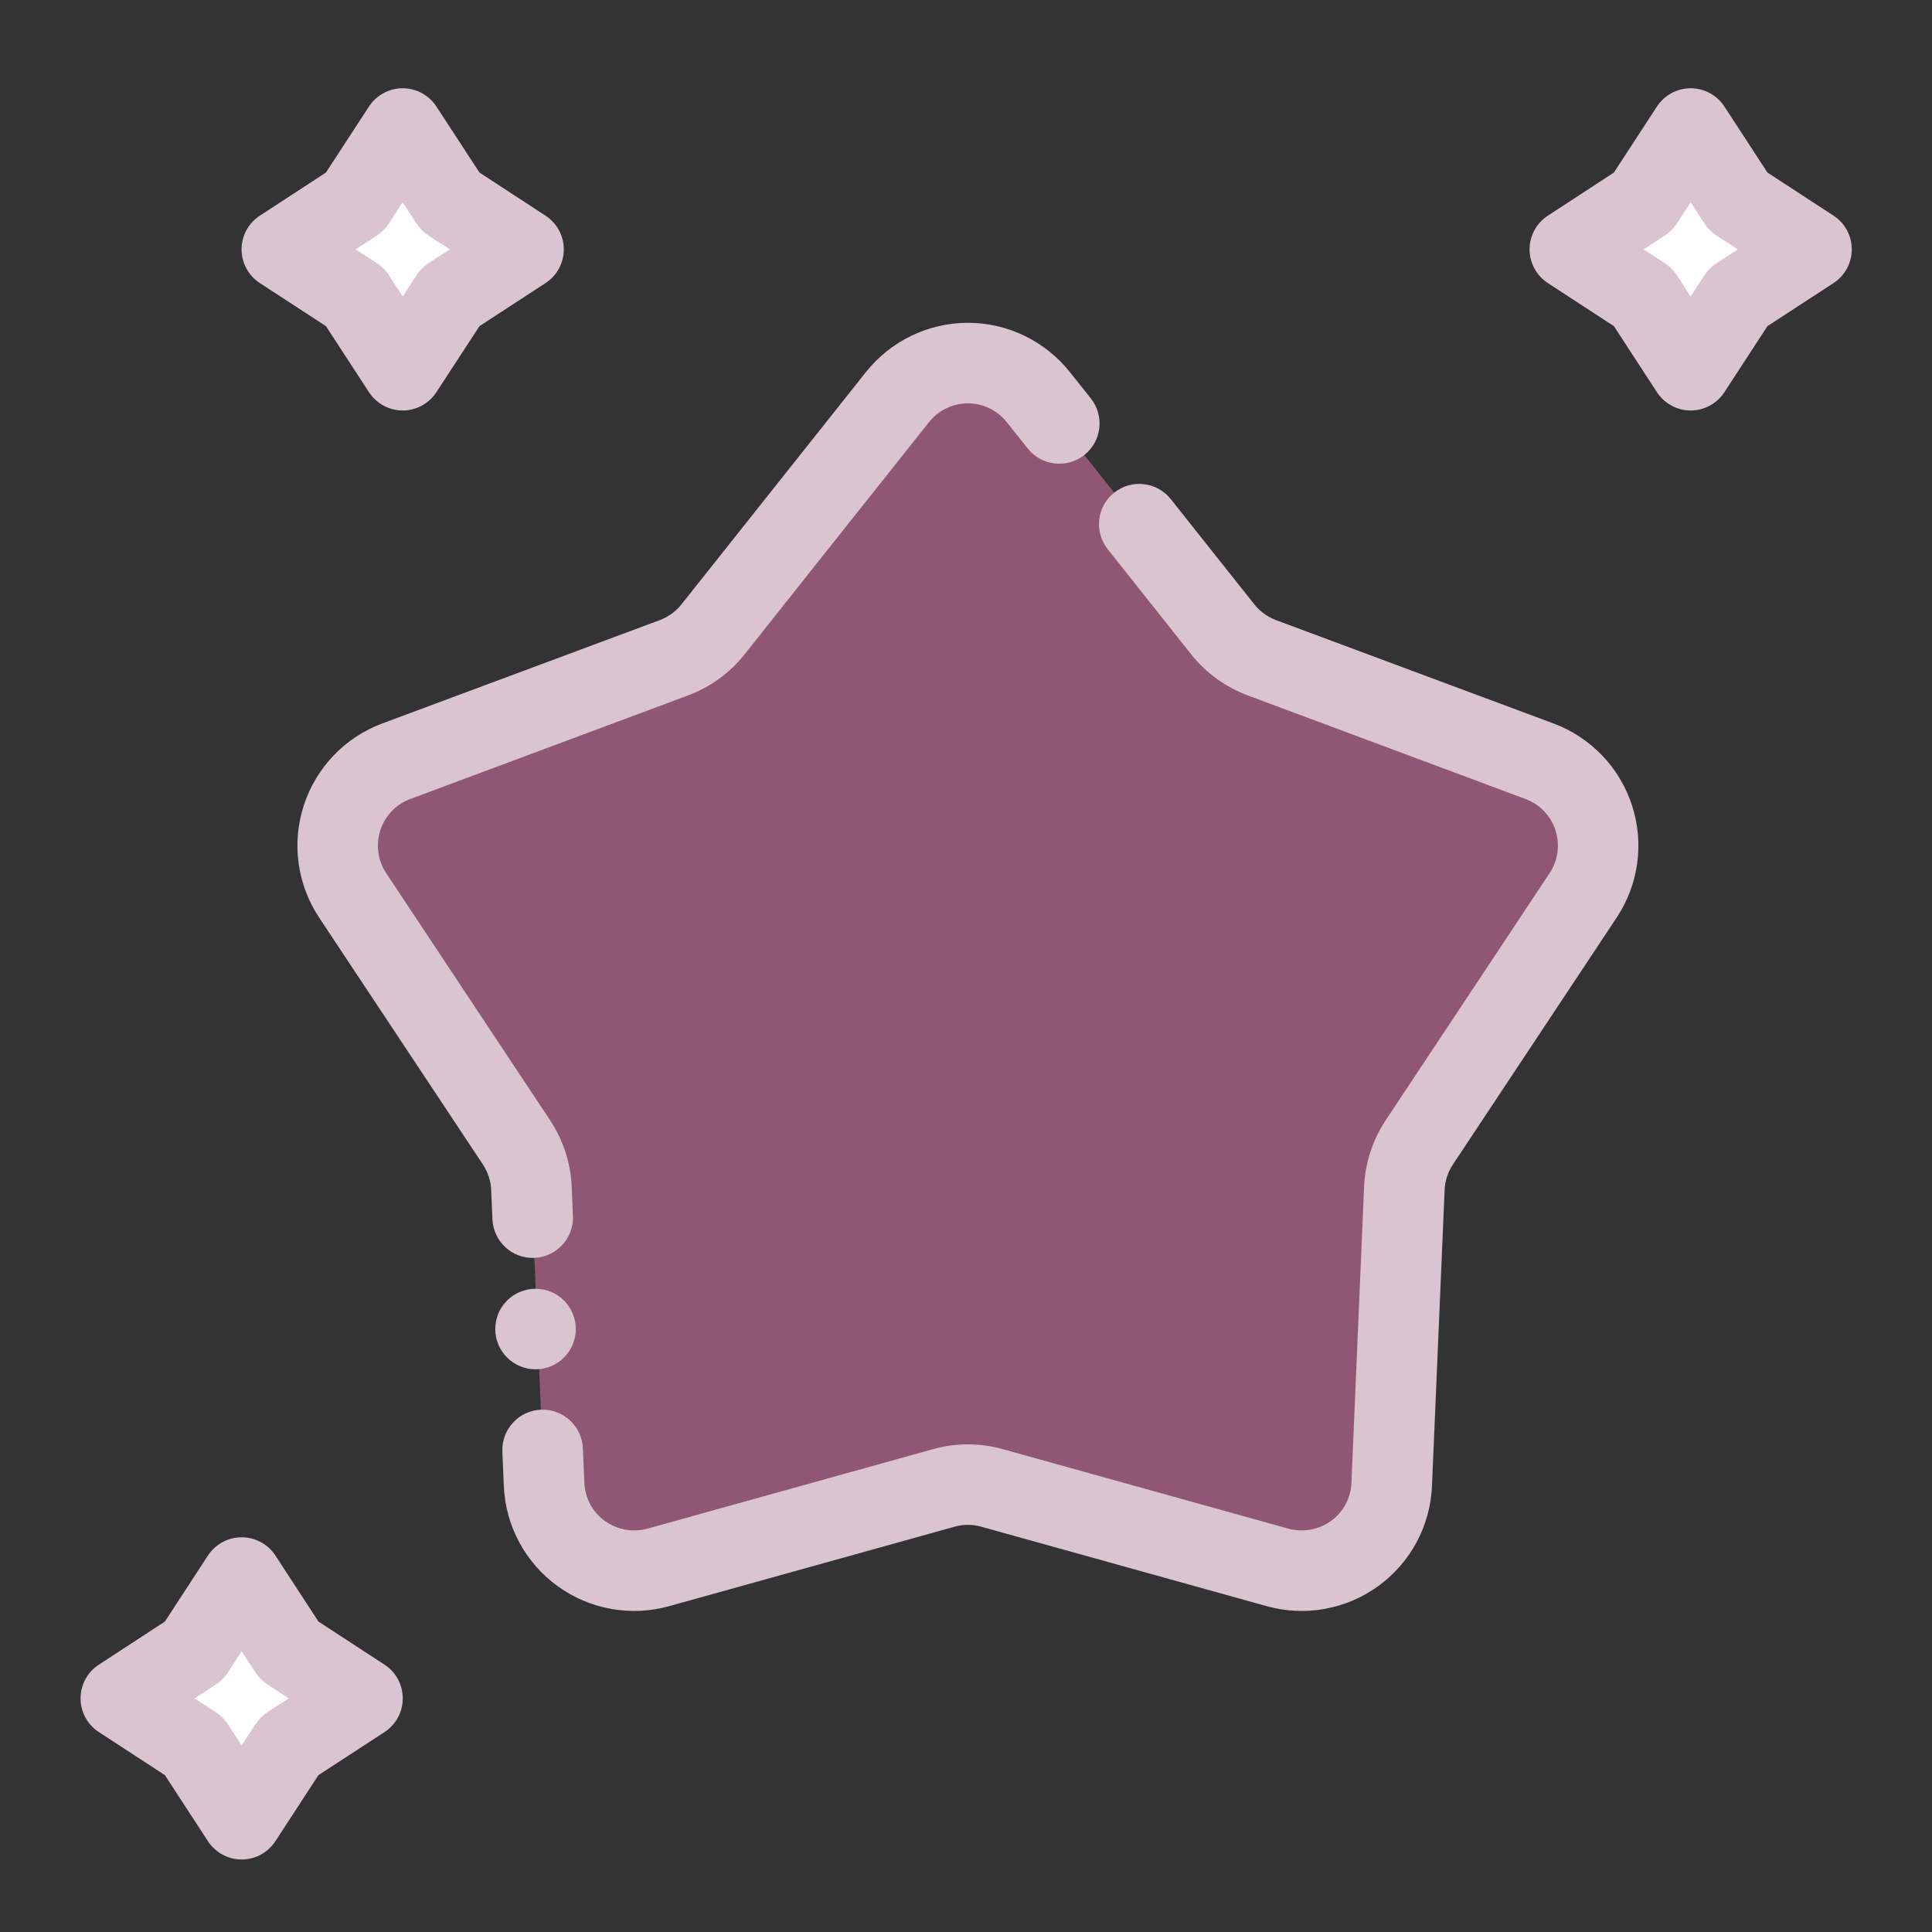 <svg width="60" height="60" viewBox="0 0 60 60" fill="none" xmlns="http://www.w3.org/2000/svg">
<rect x="0" y="0" width="60" height="60" fill="#333333" stroke="none"/>
<path fill-rule="evenodd" clip-rule="evenodd" d="M27.87 12.335C28.398 11.665 29.205 11.276 30.059 11.276C30.912 11.276 31.72 11.665 32.248 12.335C34.192 14.782 36.884 18.175 37.971 19.542C38.29 19.943 38.708 20.247 39.186 20.424C40.826 21.037 44.881 22.549 47.81 23.64C48.611 23.938 49.231 24.586 49.493 25.397C49.759 26.208 49.635 27.097 49.164 27.809C47.439 30.412 45.044 34.022 44.077 35.477C43.794 35.902 43.635 36.395 43.613 36.905C43.539 38.651 43.355 42.979 43.22 46.103C43.185 46.953 42.76 47.743 42.069 48.246C41.379 48.745 40.497 48.905 39.675 48.678C36.668 47.839 32.492 46.677 30.81 46.209C30.317 46.071 29.8 46.071 29.308 46.209C27.625 46.677 23.45 47.839 20.442 48.678C19.621 48.905 18.739 48.745 18.048 48.246C17.358 47.743 16.933 46.953 16.897 46.103C16.762 42.979 16.578 38.651 16.504 36.905C16.483 36.395 16.323 35.902 16.04 35.477C15.073 34.022 12.679 30.412 10.954 27.809C10.483 27.097 10.359 26.208 10.624 25.397C10.886 24.586 11.506 23.938 12.307 23.64C15.236 22.549 19.291 21.037 20.931 20.424C21.409 20.247 21.827 19.943 22.146 19.542C23.233 18.175 25.925 14.782 27.87 12.335Z" fill="#8f5774"/>
<path fill-rule="evenodd" clip-rule="evenodd" d="M7.505 48.992L8.986 51.264L11.258 52.745L8.986 54.224L7.505 56.496L6.026 54.224L3.754 52.745L6.026 51.264L7.505 48.992Z" fill="white"/>
<path fill-rule="evenodd" clip-rule="evenodd" d="M12.506 3.992L13.986 6.264L16.258 7.745L13.986 9.224L12.506 11.496L11.026 9.224L8.754 7.745L11.026 6.264L12.506 3.992Z" fill="white"/>
<path fill-rule="evenodd" clip-rule="evenodd" d="M52.505 3.992L53.986 6.264L56.258 7.745L53.986 9.224L52.505 11.496L51.026 9.224L48.754 7.745L51.026 6.264L52.505 3.992Z" fill="white"/>
<path fill-rule="evenodd" clip-rule="evenodd" d="M34.401 17.056C34.401 17.056 36.378 19.546 36.994 20.322C37.451 20.899 38.06 21.338 38.751 21.597C40.387 22.209 44.446 23.722 47.375 24.813C47.818 24.976 48.158 25.333 48.307 25.783C48.452 26.233 48.385 26.722 48.123 27.119L43.036 34.787C42.629 35.403 42.395 36.115 42.363 36.852C42.289 38.598 42.105 42.926 41.97 46.046C41.953 46.521 41.719 46.956 41.336 47.233C40.954 47.509 40.465 47.598 40.012 47.474L31.143 45.005C30.434 44.807 29.683 44.807 28.975 45.005C27.289 45.472 23.117 46.634 20.106 47.474C19.653 47.598 19.164 47.509 18.782 47.233C18.399 46.956 18.165 46.521 18.148 46.046L18.102 44.977C18.07 44.286 17.489 43.751 16.798 43.779C16.108 43.808 15.573 44.392 15.601 45.083C15.601 45.083 15.633 45.809 15.647 46.156C15.7 47.389 16.313 48.529 17.312 49.255C18.311 49.981 19.586 50.212 20.776 49.882L29.645 47.413C29.917 47.336 30.201 47.336 30.473 47.413L39.342 49.882C40.532 50.212 41.807 49.981 42.806 49.255C43.805 48.529 44.418 47.389 44.471 46.156L44.864 36.958C44.875 36.678 44.963 36.405 45.119 36.168L50.205 28.5C50.889 27.469 51.066 26.187 50.683 25.011C50.301 23.835 49.405 22.9 48.246 22.468L39.622 19.256C39.36 19.156 39.126 18.986 38.953 18.767L36.36 15.501C35.928 14.959 35.142 14.871 34.603 15.299C34.061 15.728 33.973 16.514 34.401 17.056ZM17.793 37.762L17.755 36.852C17.723 36.115 17.489 35.403 17.081 34.787C16.115 33.331 13.72 29.722 11.995 27.119C11.733 26.722 11.666 26.233 11.811 25.783C11.96 25.333 12.3 24.976 12.743 24.813L21.367 21.597C22.058 21.338 22.667 20.899 23.124 20.322C24.211 18.951 26.903 15.558 28.848 13.114C29.142 12.742 29.588 12.526 30.059 12.526C30.53 12.526 30.976 12.742 31.27 13.114L31.918 13.929C32.347 14.47 33.137 14.559 33.675 14.13C34.217 13.702 34.306 12.915 33.877 12.374C33.877 12.374 33.438 11.821 33.229 11.559C32.46 10.592 31.295 10.025 30.059 10.025C28.823 10.025 27.658 10.592 26.889 11.559L21.165 18.767C20.992 18.986 20.758 19.156 20.496 19.256L11.871 22.468C10.713 22.9 9.817 23.835 9.435 25.011C9.052 26.187 9.229 27.469 9.913 28.5L14.999 36.168C15.155 36.405 15.243 36.678 15.254 36.958L15.293 37.868C15.325 38.559 15.906 39.094 16.596 39.065C17.287 39.033 17.822 38.453 17.793 37.762Z" fill="#dac4d0"/>
<path d="M16.631 42.525C17.322 42.525 17.882 41.965 17.882 41.274C17.882 40.584 17.322 40.024 16.631 40.024C15.941 40.024 15.381 40.584 15.381 41.274C15.381 41.965 15.941 42.525 16.631 42.525Z" fill="#dac4d0"/>
<path fill-rule="evenodd" clip-rule="evenodd" d="M8.553 48.309C8.322 47.955 7.929 47.742 7.505 47.742C7.082 47.742 6.689 47.955 6.457 48.309L5.121 50.359L3.071 51.697C2.716 51.927 2.502 52.321 2.502 52.745C2.502 53.167 2.716 53.561 3.071 53.792L5.121 55.128L6.457 57.179C6.689 57.533 7.082 57.748 7.505 57.748C7.929 57.748 8.322 57.533 8.553 57.179L9.89 55.128L11.941 53.792C12.295 53.561 12.508 53.167 12.508 52.745C12.508 52.321 12.295 51.927 11.941 51.697L9.89 50.359L8.553 48.309ZM7.505 51.282L7.938 51.947C8.033 52.092 8.158 52.217 8.303 52.312L8.967 52.745L8.303 53.176C8.158 53.271 8.033 53.396 7.938 53.542L7.505 54.206L7.073 53.542C6.979 53.396 6.853 53.271 6.707 53.176L6.044 52.745L6.707 52.312C6.853 52.217 6.979 52.092 7.073 51.947L7.505 51.282Z" fill="#dac4d0"/>
<path fill-rule="evenodd" clip-rule="evenodd" d="M13.553 3.309C13.323 2.955 12.929 2.741 12.505 2.741C12.083 2.741 11.689 2.955 11.458 3.309L10.122 5.359L8.071 6.697C7.717 6.927 7.502 7.321 7.502 7.745C7.502 8.167 7.717 8.561 8.071 8.792L10.122 10.128L11.458 12.179C11.689 12.533 12.083 12.748 12.505 12.748C12.929 12.748 13.323 12.533 13.553 12.179L14.891 10.128L16.941 8.792C17.295 8.561 17.509 8.167 17.509 7.745C17.509 7.321 17.295 6.927 16.941 6.697L14.891 5.359L13.553 3.309ZM12.505 6.282L12.939 6.947C13.033 7.092 13.158 7.217 13.303 7.311L13.968 7.745L13.303 8.176C13.158 8.271 13.033 8.396 12.939 8.542L12.505 9.206L12.074 8.542C11.979 8.396 11.854 8.271 11.708 8.176L11.044 7.745L11.708 7.311C11.854 7.217 11.979 7.092 12.074 6.947L12.505 6.282Z" fill="#dac4d0"/>
<path fill-rule="evenodd" clip-rule="evenodd" d="M53.553 3.309C53.322 2.955 52.929 2.741 52.505 2.741C52.083 2.741 51.689 2.955 51.457 3.309L50.121 5.359L48.071 6.697C47.717 6.927 47.502 7.321 47.502 7.745C47.502 8.167 47.717 8.561 48.071 8.792L50.121 10.128L51.457 12.179C51.689 12.533 52.083 12.748 52.505 12.748C52.929 12.748 53.322 12.533 53.553 12.179L54.89 10.128L56.941 8.792C57.295 8.561 57.508 8.167 57.508 7.745C57.508 7.321 57.295 6.927 56.941 6.697L54.89 5.359L53.553 3.309ZM52.505 6.282L52.938 6.947C53.033 7.092 53.158 7.217 53.303 7.311L53.967 7.745L53.303 8.176C53.158 8.271 53.033 8.396 52.938 8.542L52.505 9.206L52.073 8.542C51.978 8.396 51.853 8.271 51.707 8.176L51.044 7.745L51.707 7.311C51.853 7.217 51.978 7.092 52.073 6.947L52.505 6.282Z" fill="#dac4d0"/>
</svg>
